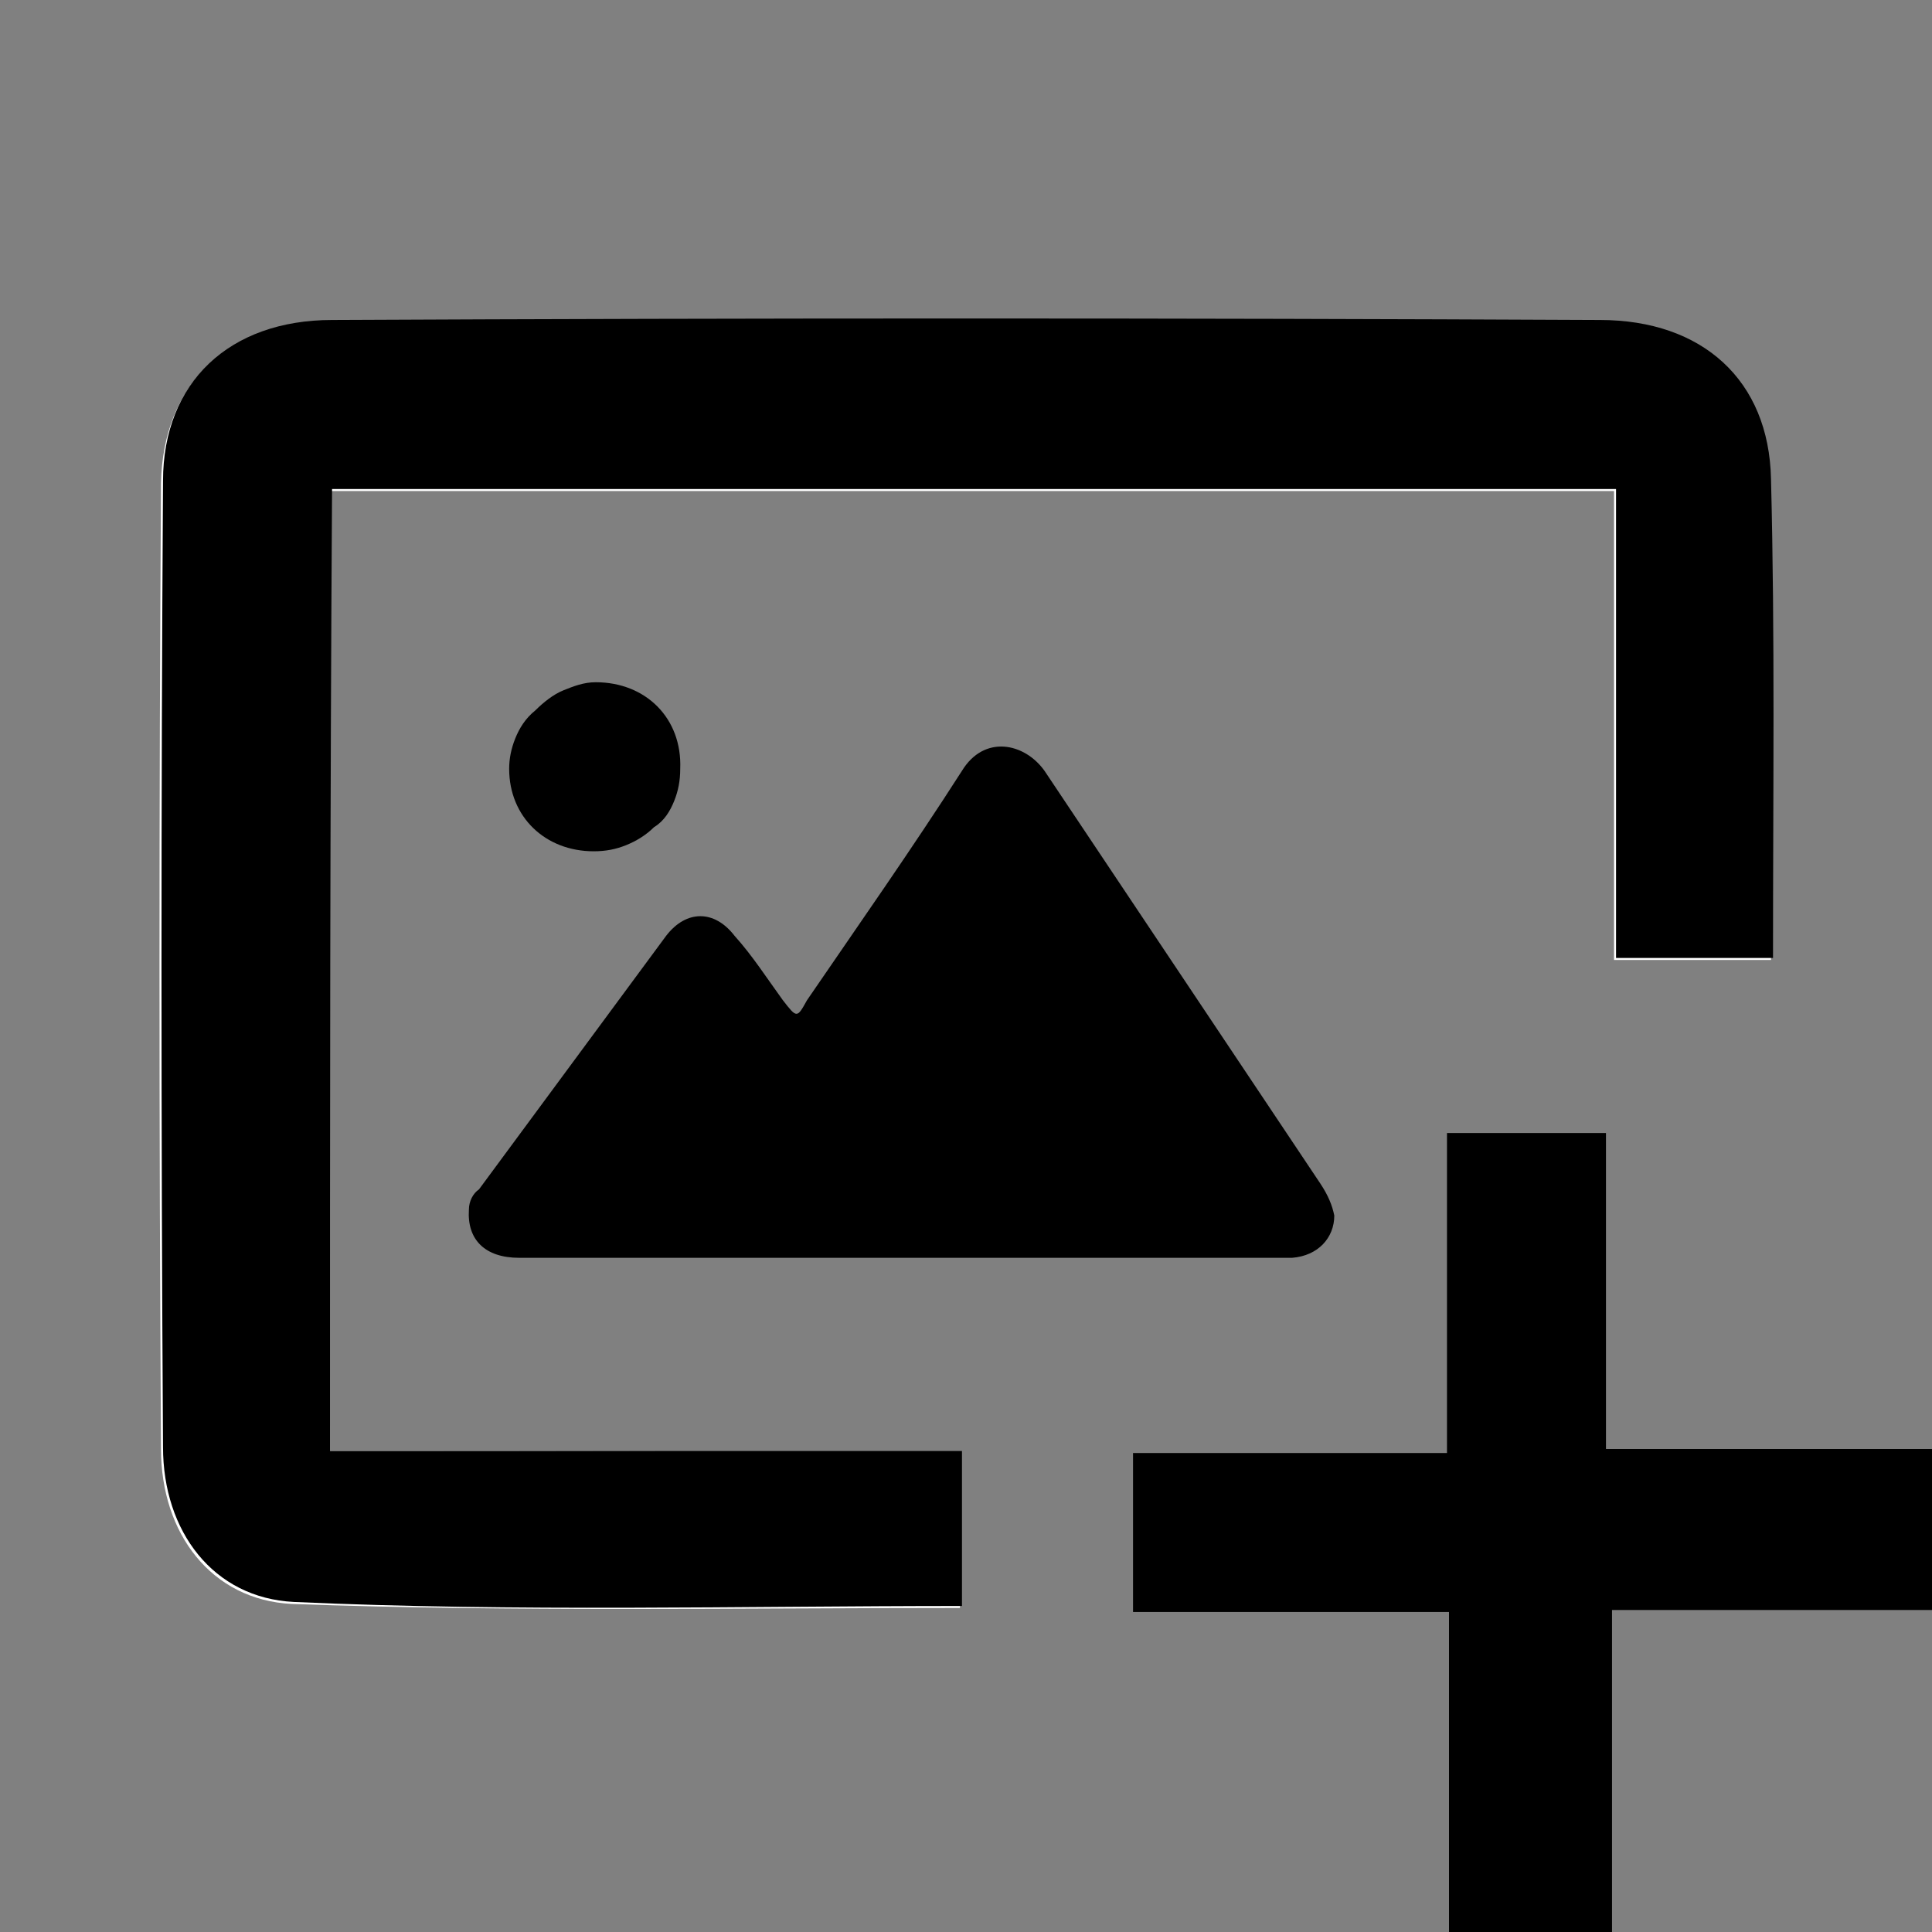 <svg width="96" height="96" viewBox="0 0 96 96" fill="none" xmlns="http://www.w3.org/2000/svg">
    <rect x="0" y="0" width="96" height="96" fill="#808080" stroke="none"/>
    <g clipPath="url(#clip0_490_401)">
        <path d="M16.4 72.1C16.4 55.7 16.4 40 16.4 24.4C37.8 24.4 58.8 24.4 80.2 24.4C80.2 32.4 80.2 40 80.2 47.7C83 47.7 85.3 47.7 88 47.7C88 39.6 88.2 31.7 87.9 23.9C87.8 19 84.5 16.1 79.4 16C58.4 15.9 37.4 15.9 16.4 16C11.3 16 8.1 19.1 8 24C7.9 40 7.9 56 8 72C8 76.2 10.5 79.5 14.5 79.7C25.6 80.1 36.7 79.9 47.7 79.9C47.7 77.1 47.7 74.8 47.7 72.2C37.2 72.1 27 72.1 16.4 72.1Z" fill="white"/>
        <path d="M72 96C72 90.9 72 85.7 72 80.1C66.6 80.1 61.5 80.1 56.3 80.1C56.3 77.3 56.3 75 56.3 72.2C61.3 72.2 66.3 72.2 71.9 72.2C71.9 66.6 71.9 61.6 71.9 56.3C74.7 56.3 77 56.3 79.8 56.3C79.8 61.2 79.8 66.3 79.8 72C85.6 72 90.8 72 96.1 72C96.1 74.7 96.1 77.3 96.1 80C90.9 80 85.6 80 80.1 80C80.1 85.8 80.1 90.9 80.1 96C77.3 96 74.7 96 72 96Z" fill="black"/>
        <path d="M16.4 72.1C27 72.1 37.3 72.1 47.8 72.1C47.8 74.7 47.8 77 47.8 79.8C36.8 79.8 25.7 80.1 14.6 79.6C10.6 79.4 8.1 76.1 8.1 71.9C8 55.9 8 39.9 8.1 23.9C8.1 19 11.4 15.9 16.5 15.9C37.5 15.8 58.5 15.8 79.5 15.9C84.6 15.9 87.9 18.9 88 23.8C88.2 31.6 88.1 39.4 88.1 47.6C85.5 47.6 83.1 47.6 80.3 47.6C80.3 40 80.3 32.4 80.3 24.3C58.9 24.3 37.9 24.3 16.5 24.3C16.4 40 16.4 55.7 16.4 72.1Z" fill="black"/>
        <path d="M33.8 38.2C33.8 38.8 33.7 39.3 33.5 39.8C33.3 40.3 33 40.8 32.5 41.1C32.1 41.5 31.6 41.8 31.1 42C30.6 42.2 30.1 42.3 29.5 42.3C27.1 42.3 25.3 40.6 25.3 38.2C25.3 37.7 25.4 37.2 25.6 36.7C25.8 36.2 26.1 35.7 26.6 35.3C27 34.9 27.5 34.5 28 34.3C28.5 34.1 29 33.9 29.6 33.9C32.1 33.9 33.9 35.7 33.8 38.2Z" fill="black"/>
        <path d="M66.3 60.4C66.3 61.5 65.5 62.4 64.2 62.5H25.8C24.1 62.5 23.2 61.6 23.3 60.1C23.3 59.7 23.5 59.3 23.8 59.1C26.9 54.9 30 50.7 33.1 46.5C34.1 45.2 35.5 45.2 36.5 46.5C37.4 47.5 38.1 48.6 38.9 49.7C39.6 50.6 39.6 50.6 40.1 49.7C42.7 45.9 45.3 42.2 47.8 38.3C48.9 36.5 50.9 36.9 51.9 38.3L65.6 58.8C66 59.4 66.2 59.9 66.3 60.4Z" fill="black"/>
    </g>
    <defs>
        <clipPath id="clip0_490_401">
            <rect width="96" height="96" fill="white"/>
        </clipPath>
    </defs>
</svg>
